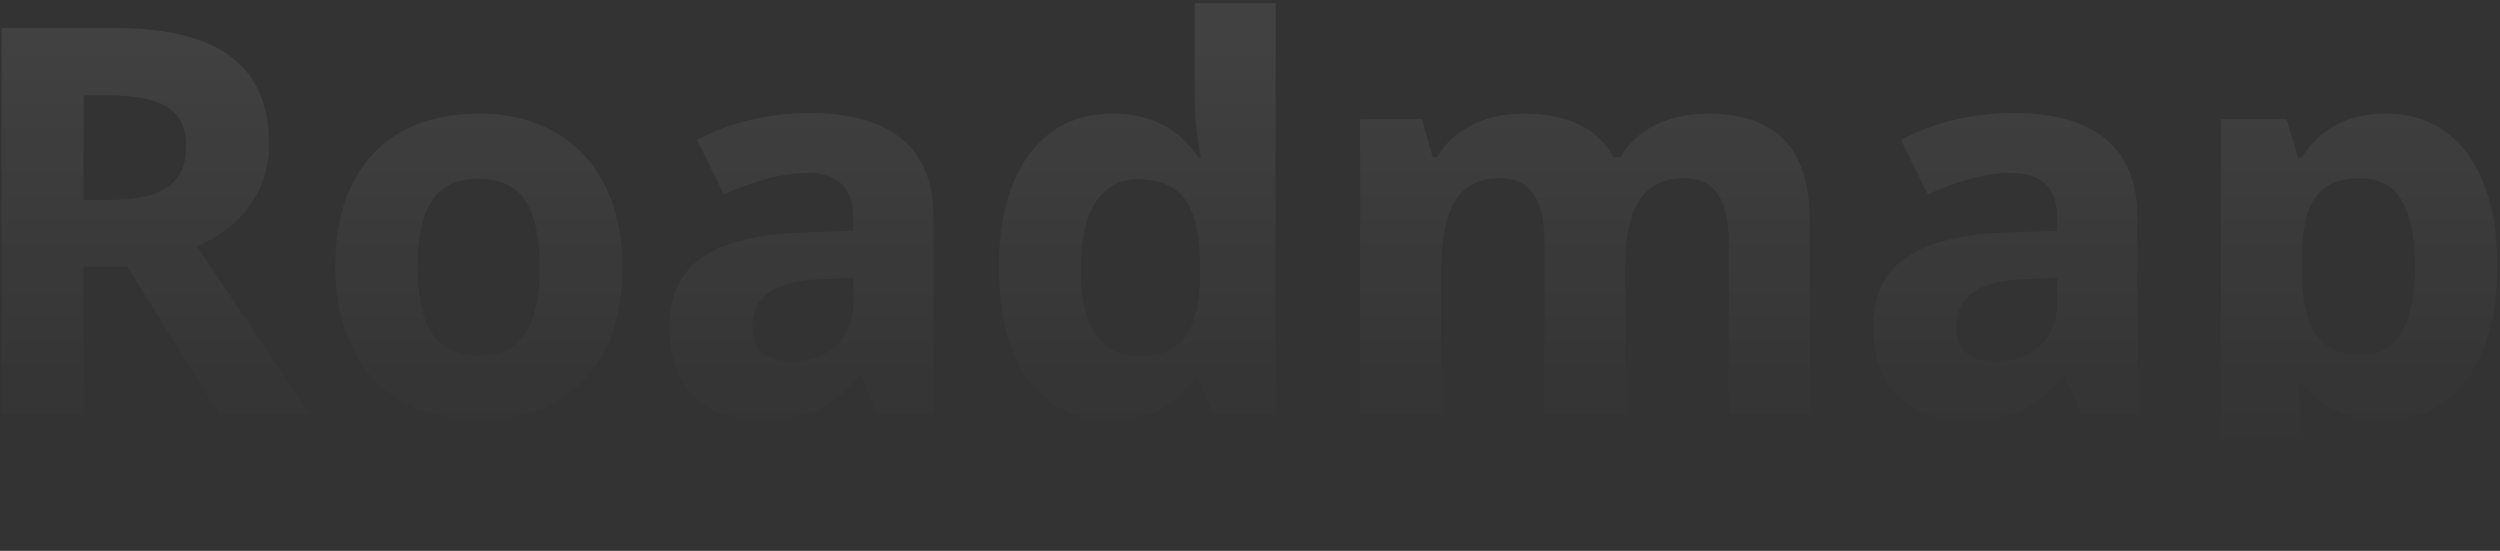 <svg width="295" height="65" viewBox="0 0 295 65" fill="none" xmlns="http://www.w3.org/2000/svg">
<rect x="0" y="0" width="295" height="65" fill="#333333" stroke="none"/>
<path d="M9.875 23.594H13C16.062 23.594 18.323 23.083 19.781 22.062C21.24 21.042 21.969 19.438 21.969 17.25C21.969 15.083 21.219 13.542 19.719 12.625C18.24 11.708 15.938 11.25 12.812 11.25H9.875V23.594ZM9.875 31.469V49H0.188V3.312H13.5C19.708 3.312 24.302 4.448 27.281 6.719C30.26 8.969 31.75 12.396 31.75 17C31.75 19.688 31.01 22.083 29.531 24.188C28.052 26.271 25.958 27.906 23.25 29.094C30.125 39.365 34.604 46 36.688 49H25.938L15.031 31.469H9.875ZM49.281 31.469C49.281 34.927 49.844 37.542 50.969 39.312C52.115 41.083 53.969 41.969 56.531 41.969C59.073 41.969 60.896 41.094 62 39.344C63.125 37.573 63.688 34.948 63.688 31.469C63.688 28.01 63.125 25.417 62 23.688C60.875 21.958 59.031 21.094 56.469 21.094C53.927 21.094 52.094 21.958 50.969 23.688C49.844 25.396 49.281 27.99 49.281 31.469ZM73.438 31.469C73.438 37.156 71.938 41.604 68.938 44.812C65.938 48.021 61.76 49.625 56.406 49.625C53.052 49.625 50.094 48.896 47.531 47.438C44.969 45.958 43 43.844 41.625 41.094C40.25 38.344 39.562 35.135 39.562 31.469C39.562 25.76 41.052 21.323 44.031 18.156C47.01 14.99 51.198 13.406 56.594 13.406C59.948 13.406 62.906 14.135 65.469 15.594C68.031 17.052 70 19.146 71.375 21.875C72.75 24.604 73.438 27.802 73.438 31.469ZM103.5 49L101.656 44.25H101.406C99.802 46.271 98.146 47.677 96.438 48.469C94.75 49.24 92.542 49.625 89.812 49.625C86.458 49.625 83.812 48.667 81.875 46.75C79.958 44.833 79 42.104 79 38.562C79 34.854 80.292 32.125 82.875 30.375C85.479 28.604 89.396 27.625 94.625 27.438L100.688 27.25V25.719C100.688 22.177 98.875 20.406 95.25 20.406C92.458 20.406 89.177 21.25 85.406 22.938L82.25 16.5C86.271 14.396 90.729 13.344 95.625 13.344C100.312 13.344 103.906 14.365 106.406 16.406C108.906 18.448 110.156 21.552 110.156 25.719V49H103.5ZM100.688 32.812L97 32.938C94.229 33.021 92.167 33.521 90.812 34.438C89.458 35.354 88.781 36.75 88.781 38.625C88.781 41.312 90.323 42.656 93.406 42.656C95.615 42.656 97.375 42.021 98.688 40.75C100.021 39.479 100.688 37.792 100.688 35.688V32.812ZM131.062 49.625C126.958 49.625 123.729 48.031 121.375 44.844C119.042 41.656 117.875 37.24 117.875 31.594C117.875 25.865 119.062 21.406 121.438 18.219C123.833 15.01 127.125 13.406 131.312 13.406C135.708 13.406 139.062 15.115 141.375 18.531H141.688C141.208 15.927 140.969 13.604 140.969 11.562V0.375H150.531V49H143.219L141.375 44.469H140.969C138.802 47.906 135.5 49.625 131.062 49.625ZM134.406 42.031C136.844 42.031 138.625 41.323 139.75 39.906C140.896 38.49 141.521 36.083 141.625 32.688V31.656C141.625 27.906 141.042 25.219 139.875 23.594C138.729 21.969 136.854 21.156 134.25 21.156C132.125 21.156 130.469 22.062 129.281 23.875C128.115 25.667 127.531 28.281 127.531 31.719C127.531 35.156 128.125 37.74 129.312 39.469C130.5 41.177 132.198 42.031 134.406 42.031ZM191.781 49H182.25V28.594C182.25 26.073 181.823 24.188 180.969 22.938C180.135 21.667 178.812 21.031 177 21.031C174.562 21.031 172.792 21.927 171.688 23.719C170.583 25.51 170.031 28.458 170.031 32.562V49H160.5V14.062H167.781L169.062 18.531H169.594C170.531 16.927 171.885 15.677 173.656 14.781C175.427 13.865 177.458 13.406 179.75 13.406C184.979 13.406 188.521 15.115 190.375 18.531H191.219C192.156 16.906 193.531 15.646 195.344 14.75C197.177 13.854 199.24 13.406 201.531 13.406C205.49 13.406 208.479 14.427 210.5 16.469C212.542 18.49 213.562 21.74 213.562 26.219V49H204V28.594C204 26.073 203.573 24.188 202.719 22.938C201.885 21.667 200.562 21.031 198.75 21.031C196.417 21.031 194.667 21.865 193.5 23.531C192.354 25.198 191.781 27.844 191.781 31.469V49ZM245.562 49L243.719 44.25H243.469C241.865 46.271 240.208 47.677 238.5 48.469C236.812 49.24 234.604 49.625 231.875 49.625C228.521 49.625 225.875 48.667 223.938 46.75C222.021 44.833 221.062 42.104 221.062 38.562C221.062 34.854 222.354 32.125 224.938 30.375C227.542 28.604 231.458 27.625 236.688 27.438L242.75 27.25V25.719C242.75 22.177 240.938 20.406 237.312 20.406C234.521 20.406 231.24 21.25 227.469 22.938L224.312 16.5C228.333 14.396 232.792 13.344 237.688 13.344C242.375 13.344 245.969 14.365 248.469 16.406C250.969 18.448 252.219 21.552 252.219 25.719V49H245.562ZM242.75 32.812L239.062 32.938C236.292 33.021 234.229 33.521 232.875 34.438C231.521 35.354 230.844 36.75 230.844 38.625C230.844 41.312 232.385 42.656 235.469 42.656C237.677 42.656 239.438 42.021 240.75 40.75C242.083 39.479 242.75 37.792 242.75 35.688V32.812ZM281.25 49.625C277.146 49.625 273.927 48.135 271.594 45.156H271.094C271.427 48.073 271.594 49.76 271.594 50.219V64.375H262.062V14.062H269.812L271.156 18.594H271.594C273.823 15.135 277.125 13.406 281.5 13.406C285.625 13.406 288.854 15 291.188 18.188C293.521 21.375 294.688 25.802 294.688 31.469C294.688 35.198 294.135 38.438 293.031 41.188C291.948 43.938 290.396 46.031 288.375 47.469C286.354 48.906 283.979 49.625 281.25 49.625ZM278.438 21.031C276.083 21.031 274.365 21.76 273.281 23.219C272.198 24.656 271.635 27.042 271.594 30.375V31.406C271.594 35.156 272.146 37.844 273.25 39.469C274.375 41.094 276.146 41.906 278.562 41.906C282.833 41.906 284.969 38.385 284.969 31.344C284.969 27.906 284.438 25.333 283.375 23.625C282.333 21.896 280.688 21.031 278.438 21.031Z" fill="url(#paint0_linear_76_491)"/>
<defs>
<linearGradient id="paint0_linear_76_491" x1="146" y1="-19" x2="146" y2="115.519" gradientUnits="userSpaceOnUse">
<stop stop-color="white" stop-opacity="0.1"/>
<stop offset="0.536" stop-color="white" stop-opacity="0"/>
</linearGradient>
</defs>
</svg>
